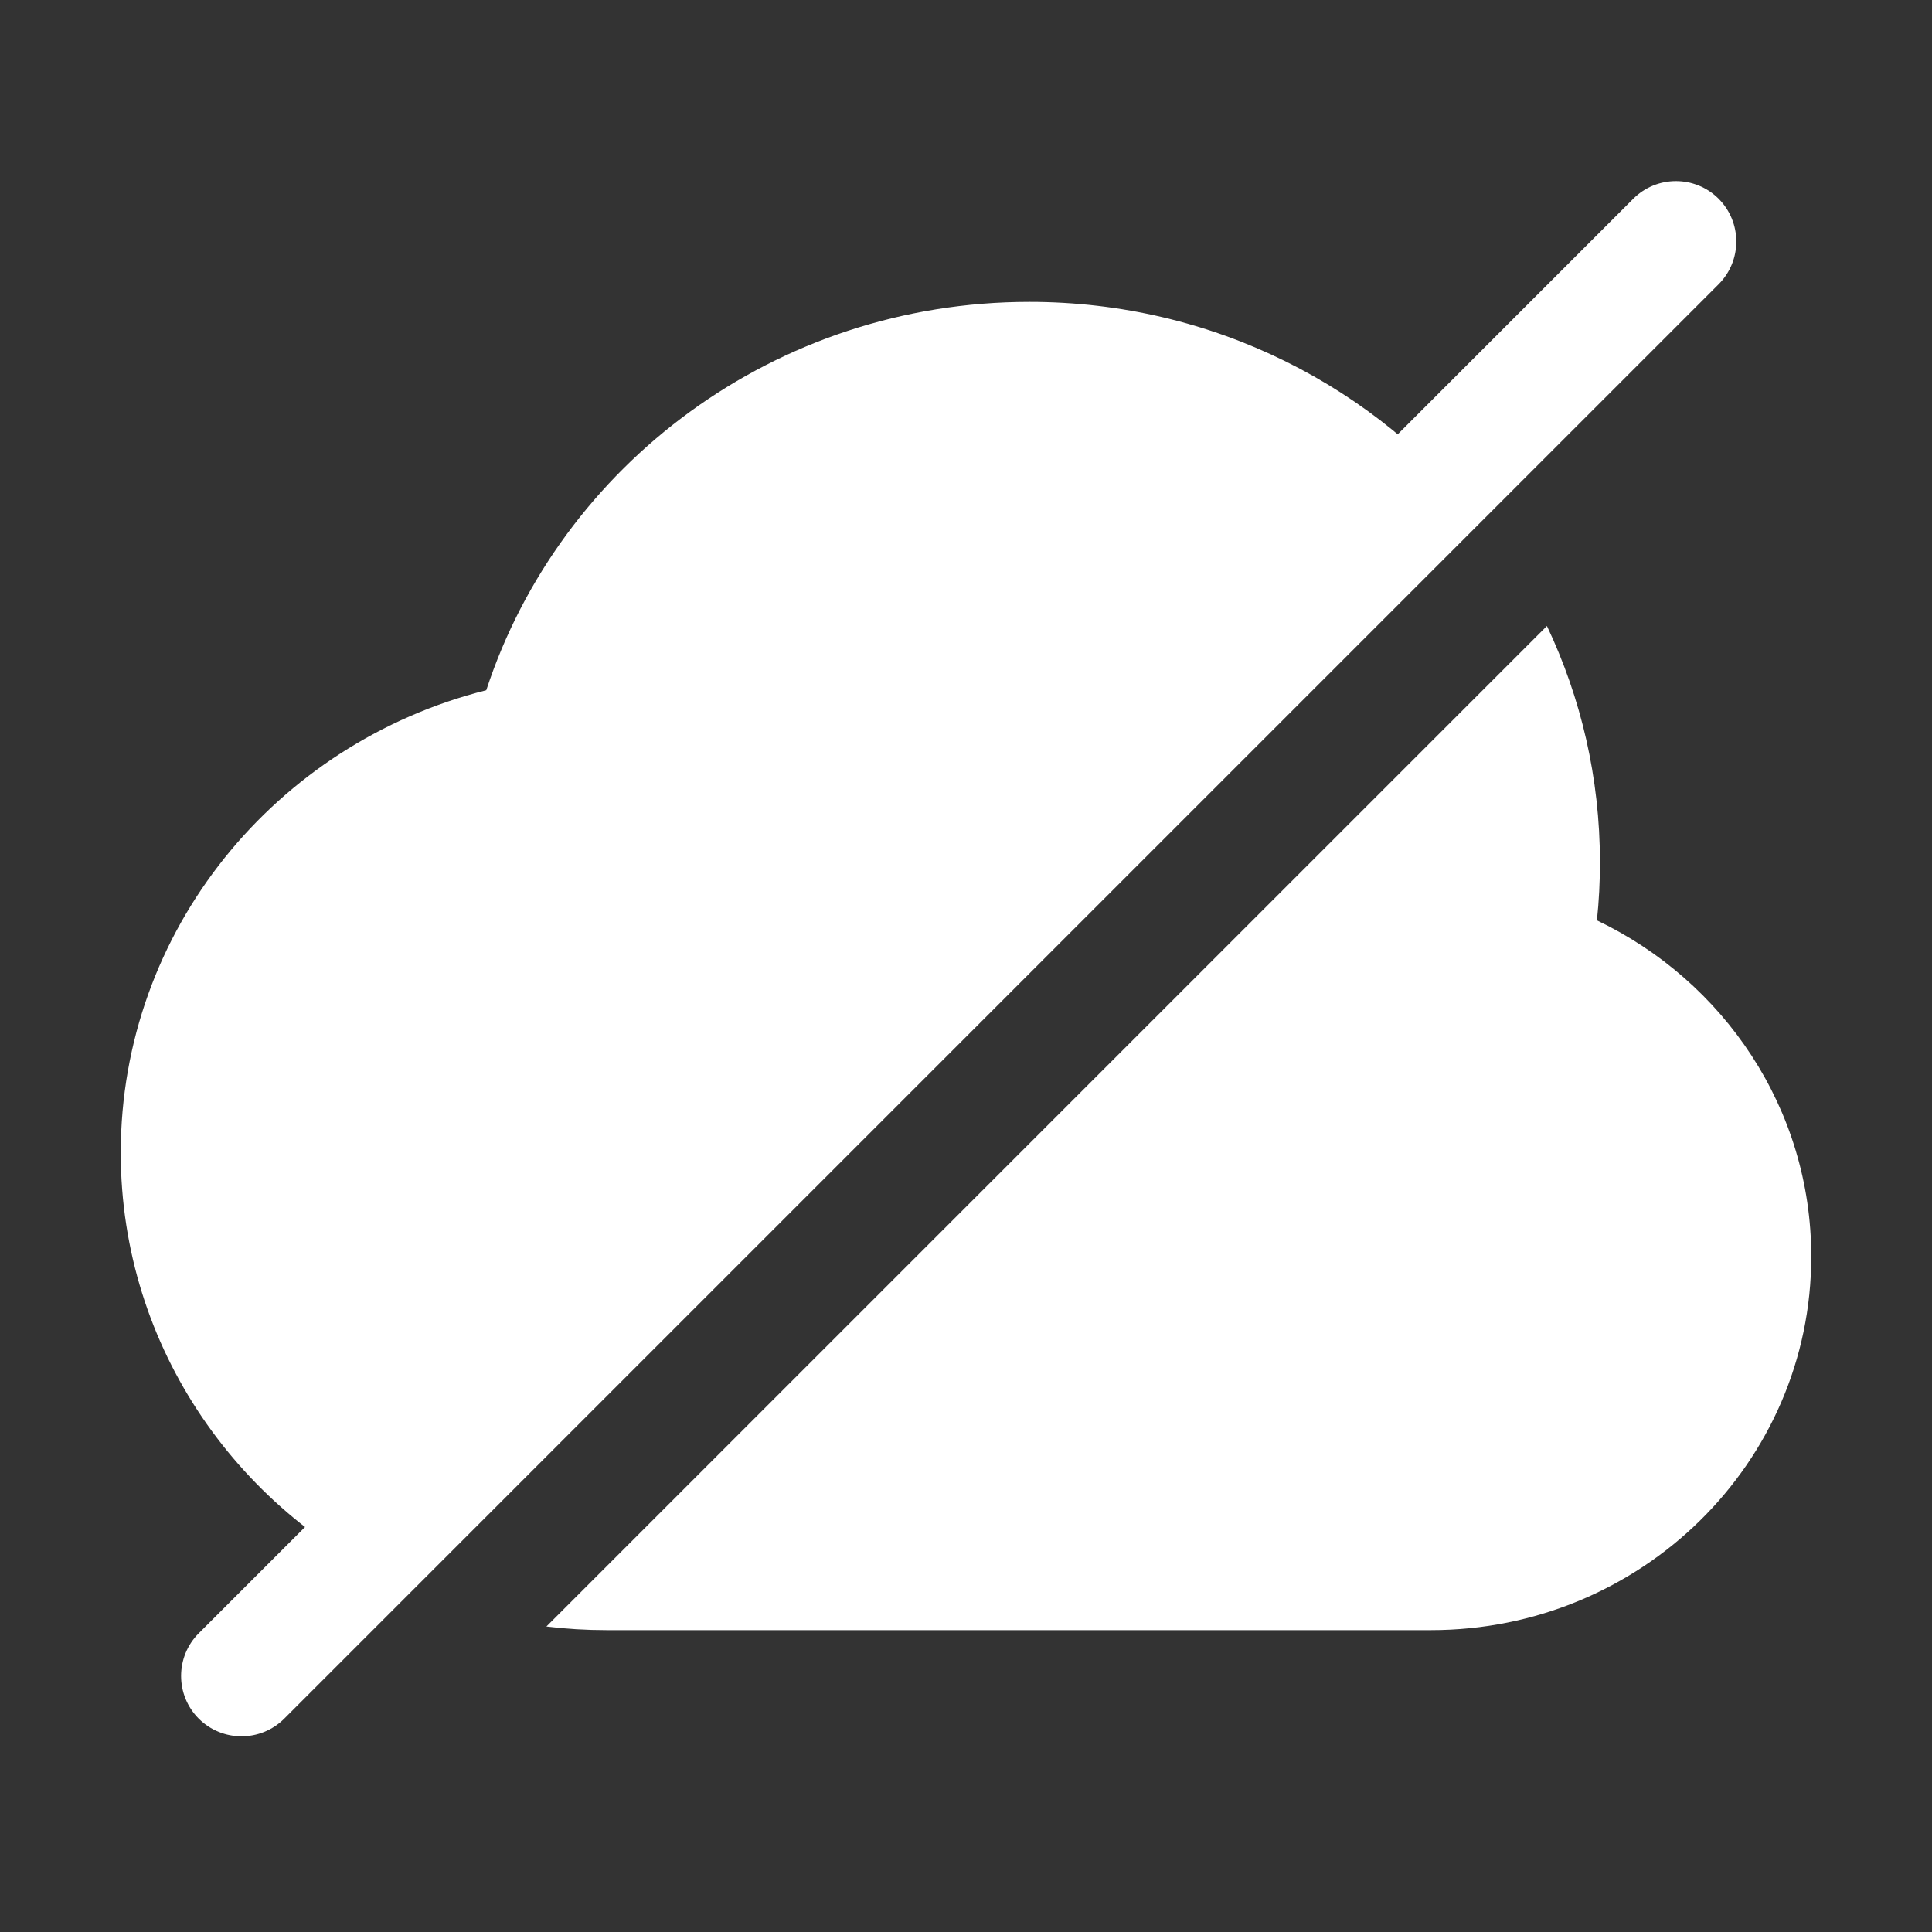 <svg width="16" height="16" viewBox="0 0 16 16" fill="none" xmlns="http://www.w3.org/2000/svg">
<rect x="0" y="0" width="16" height="16" fill="#333333" stroke="none"/>
<path fill-rule="evenodd" clip-rule="evenodd" d="M12.27 4.311C11.406 3.209 10.05 2.5 8.525 2.5C6.421 2.5 4.639 3.85 4.027 5.716C2.287 6.153 1 7.702 1 9.547C1 11.166 1.992 12.559 3.411 13.169L12.27 4.311ZM12.811 5.184L4.525 13.47C4.689 13.49 4.856 13.5 5.025 13.5H11.85C13.59 13.5 15 12.115 15 10.406C15 9.181 14.275 8.123 13.225 7.622C13.242 7.464 13.25 7.303 13.25 7.141C13.25 6.442 13.093 5.779 12.811 5.184Z" fill="white"/>
<path fill-rule="evenodd" clip-rule="evenodd" d="M14.233 1.646C14.428 1.842 14.428 2.158 14.233 2.354L2.354 14.233C2.158 14.428 1.842 14.428 1.646 14.233C1.451 14.038 1.451 13.721 1.646 13.526L13.526 1.646C13.721 1.451 14.038 1.451 14.233 1.646Z" fill="white"/>
</svg>
